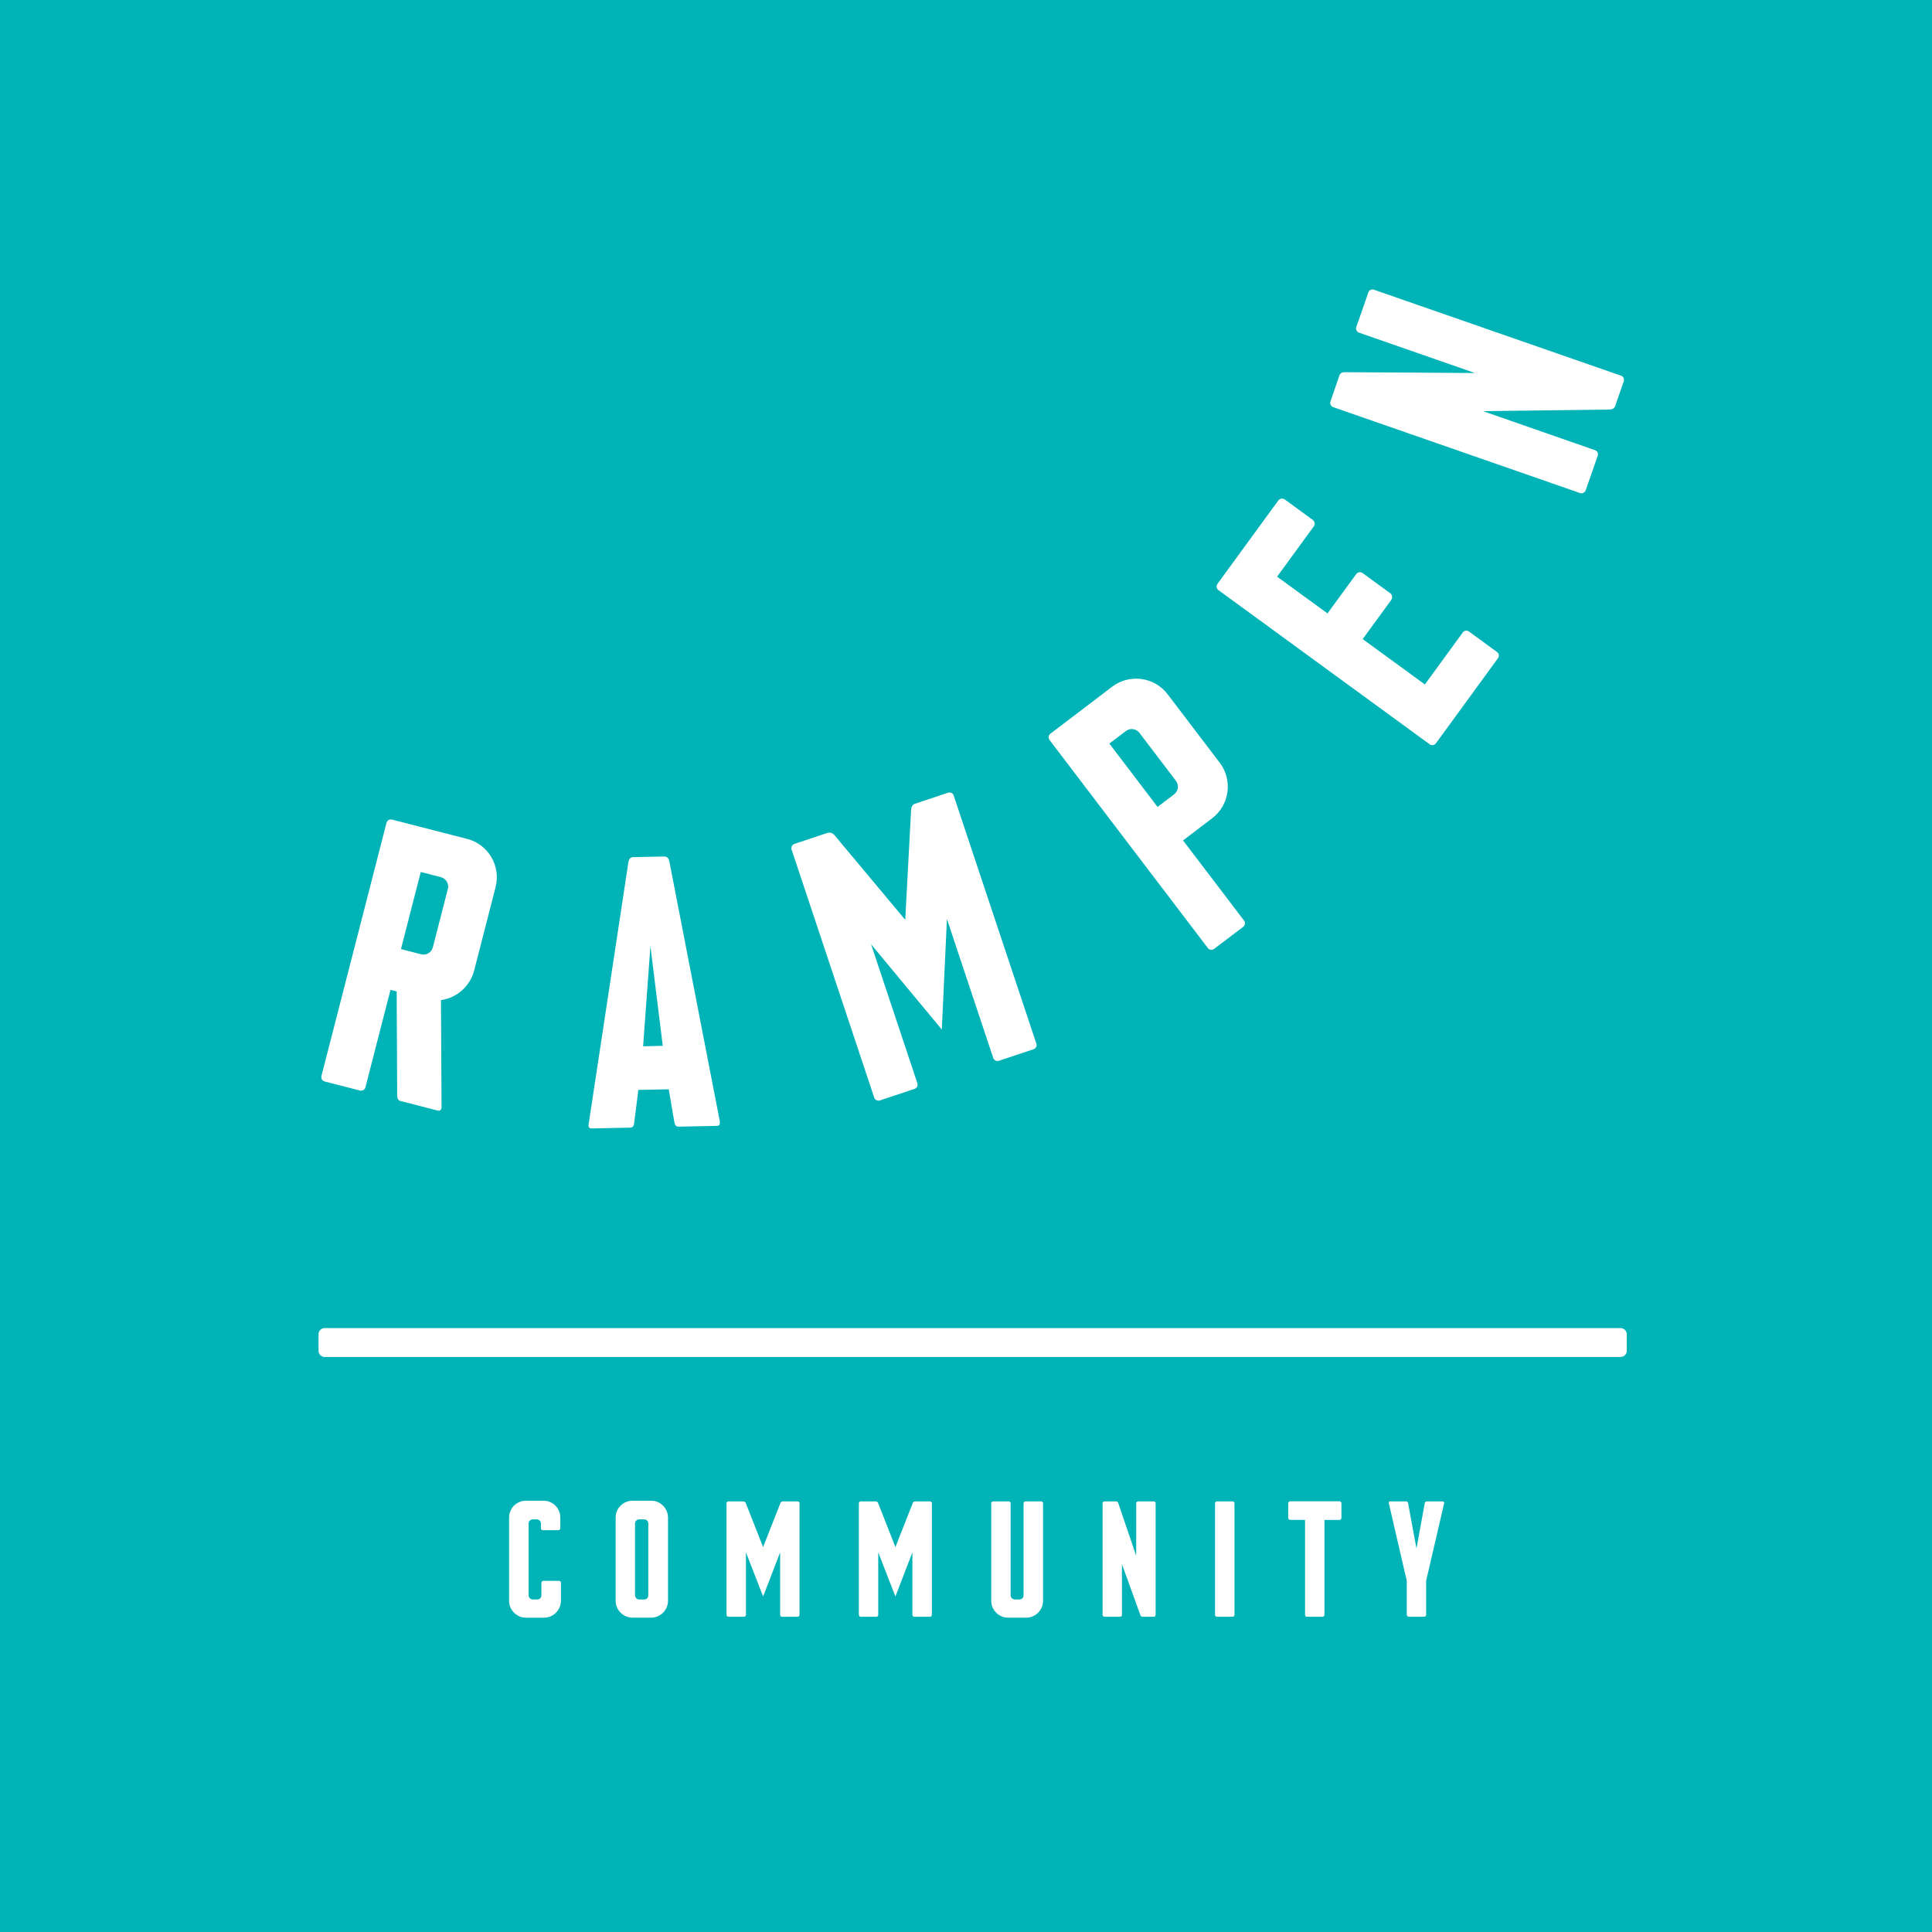<?xml version="1.0" encoding="UTF-8"?>
<svg width="140px" height="140px" viewBox="0 0 140 140" version="1.1" xmlns="http://www.w3.org/2000/svg" xmlns:xlink="http://www.w3.org/1999/xlink">
    <!-- Generator: Sketch 43.1 (39012) - http://www.bohemiancoding.com/sketch -->
    <title>rampen-logo</title>
    <desc>Created with Sketch.</desc>
    <defs></defs>
    <g id="Export" stroke="none" stroke-width="1" fill="none" fill-rule="evenodd">
        <g id="rampen-logo">
            <rect id="Rectangle-5" fill="#00B3B7" x="0" y="0" width="140" height="140"></rect>
            <path d="M23.083,96.684 C23.083,96.437 23.283,96.237 23.53,96.237 L117.433,96.237 C117.68,96.237 117.881,96.437 117.881,96.684 L117.881,97.884 C117.881,98.131 117.68,98.331 117.433,98.331 L23.53,98.331 C23.283,98.331 23.083,98.131 23.083,97.884 L23.083,96.684 L23.083,96.684 Z M23.299,77.944 L28,59.653 C28.016,59.558 28.073,59.475 28.156,59.426 C28.239,59.377 28.339,59.367 28.431,59.398 L33.867,60.793 C35.387,61.197 36.3,62.747 35.916,64.272 L34.358,70.334 C34.062,71.467 33.114,72.31 31.954,72.47 L31.996,80.179 C31.996,80.404 31.908,80.522 31.723,80.477 L29.009,79.78 C28.824,79.732 28.785,79.553 28.781,79.357 L28.745,71.844 L28.298,71.729 L26.487,78.763 C26.473,78.854 26.421,78.934 26.343,78.984 C26.266,79.034 26.172,79.049 26.083,79.024 L23.549,78.374 C23.455,78.357 23.373,78.299 23.325,78.216 C23.277,78.133 23.268,78.034 23.299,77.944 L23.299,77.944 Z M42.661,81.421 L45.537,62.472 C45.587,62.199 45.721,62.114 45.883,62.111 L48.141,62.065 C48.305,62.065 48.44,62.141 48.502,62.411 L52.155,81.226 C52.187,81.443 52.155,81.579 51.972,81.583 L49.17,81.642 C48.952,81.642 48.894,81.484 48.863,81.294 L48.46,78.935 L46.256,78.979 L45.958,81.354 C45.934,81.545 45.883,81.709 45.66,81.713 L42.857,81.771 C42.699,81.774 42.616,81.667 42.661,81.421 Z M63.34,79.509 L57.371,61.591 C57.334,61.502 57.337,61.402 57.38,61.316 C57.423,61.23 57.501,61.167 57.594,61.144 L59.97,60.352 C60.17,60.3 60.38,60.38 60.495,60.55 L65.597,66.653 L66.02,58.71 C66.029,58.477 66.116,58.306 66.296,58.245 L68.697,57.444 C68.784,57.413 68.88,57.421 68.961,57.466 C69.041,57.51 69.099,57.587 69.119,57.677 L75.089,75.594 C75.126,75.678 75.126,75.774 75.088,75.858 C75.05,75.942 74.978,76.005 74.891,76.033 L72.386,76.867 C72.3,76.898 72.204,76.89 72.123,76.846 C72.043,76.801 71.985,76.725 71.965,76.635 L68.618,66.592 L68.247,74.603 L63.12,68.423 L66.466,78.467 C66.503,78.551 66.503,78.647 66.465,78.73 C66.427,78.814 66.356,78.878 66.268,78.905 L63.789,79.731 C63.701,79.768 63.6,79.766 63.514,79.723 C63.427,79.68 63.364,79.602 63.34,79.509 Z M87.509,68.677 L76.071,53.646 C76.007,53.574 75.977,53.478 75.99,53.383 C76.003,53.287 76.057,53.202 76.138,53.15 L80.599,49.755 C81.858,48.809 83.644,49.051 84.604,50.299 L88.395,55.28 C89.341,56.539 89.098,58.324 87.851,59.285 L85.728,60.901 L90.13,66.684 C90.193,66.751 90.224,66.843 90.215,66.934 C90.206,67.026 90.158,67.11 90.084,67.164 L87.997,68.747 C87.925,68.808 87.831,68.835 87.737,68.821 C87.644,68.808 87.561,68.755 87.509,68.677 Z M103.577,53.918 L88.317,42.779 C88.235,42.728 88.179,42.644 88.165,42.549 C88.15,42.454 88.177,42.357 88.24,42.284 L92.619,36.282 C92.672,36.203 92.756,36.15 92.85,36.135 C92.943,36.121 93.039,36.146 93.114,36.204 L95.114,37.663 C95.193,37.717 95.246,37.8 95.26,37.894 C95.275,37.988 95.25,38.083 95.192,38.158 L92.544,41.786 L96.195,44.45 L98.264,41.618 C98.313,41.542 98.391,41.489 98.48,41.471 C98.569,41.454 98.661,41.473 98.736,41.524 L100.736,42.983 C100.891,43.1 100.926,43.319 100.814,43.478 L98.745,46.31 L103.252,49.598 L105.995,45.837 C106.048,45.762 106.13,45.713 106.222,45.702 C106.313,45.692 106.405,45.721 106.474,45.782 L108.453,47.227 C108.532,47.273 108.588,47.351 108.606,47.442 C108.624,47.532 108.603,47.626 108.547,47.699 L104.075,53.834 C104.026,53.918 103.942,53.976 103.846,53.992 C103.75,54.008 103.651,53.981 103.577,53.918 L103.577,53.918 Z M114.473,35.72 L96.636,29.513 C96.544,29.488 96.467,29.425 96.425,29.339 C96.384,29.253 96.381,29.154 96.418,29.066 L97.065,27.188 C97.128,27.007 97.317,26.958 97.512,26.97 L106.883,27.031 L98.513,24.117 C98.423,24.096 98.347,24.037 98.304,23.956 C98.261,23.875 98.254,23.779 98.286,23.692 L99.152,21.199 C99.18,21.11 99.246,21.037 99.332,21.001 C99.418,20.964 99.515,20.966 99.599,21.007 L117.433,27.212 C117.523,27.233 117.599,27.292 117.642,27.373 C117.685,27.454 117.692,27.55 117.66,27.636 L117.038,29.436 C116.976,29.616 116.812,29.674 116.579,29.678 L107.463,29.792 L115.548,32.61 C115.637,32.632 115.713,32.691 115.757,32.772 C115.8,32.853 115.806,32.949 115.774,33.035 L114.916,35.502 C114.891,35.593 114.828,35.669 114.744,35.71 C114.659,35.752 114.561,35.755 114.473,35.72 L114.473,35.72 Z M36.891,115.991 L36.891,109.968 C36.891,109.644 37.019,109.333 37.248,109.104 C37.477,108.876 37.788,108.747 38.112,108.747 L39.382,108.747 C39.706,108.745 40.018,108.873 40.247,109.102 C40.476,109.332 40.604,109.643 40.602,109.968 L40.602,110.735 C40.606,110.774 40.592,110.813 40.566,110.841 C40.539,110.87 40.501,110.885 40.462,110.884 L39.346,110.884 C39.305,110.887 39.266,110.872 39.237,110.844 C39.209,110.815 39.194,110.776 39.197,110.735 L39.197,110.398 C39.197,110.234 39.063,110.1 38.899,110.1 L38.62,110.1 C38.538,110.096 38.458,110.125 38.398,110.182 C38.339,110.238 38.305,110.316 38.305,110.398 L38.305,115.608 C38.312,115.776 38.451,115.909 38.62,115.906 L38.934,115.906 C39.099,115.906 39.232,115.773 39.232,115.608 L39.232,114.702 C39.232,114.619 39.299,114.553 39.382,114.553 L40.498,114.553 C40.538,114.55 40.578,114.565 40.606,114.593 C40.635,114.622 40.65,114.661 40.647,114.702 L40.647,115.992 C40.648,116.669 40.103,117.219 39.426,117.225 L38.101,117.225 C37.428,117.214 36.889,116.664 36.891,115.991 L36.891,115.991 Z M44.612,115.991 L44.612,109.968 C44.612,109.644 44.74,109.333 44.969,109.104 C45.198,108.876 45.509,108.747 45.833,108.747 L47.174,108.747 C47.5,108.745 47.813,108.872 48.044,109.101 C48.275,109.33 48.406,109.642 48.407,109.968 L48.407,115.991 C48.407,116.672 47.855,117.224 47.174,117.224 L45.833,117.224 C45.156,117.218 44.611,116.667 44.612,115.991 L44.612,115.991 Z M52.647,117.007 L52.647,108.945 C52.645,108.905 52.659,108.865 52.688,108.837 C52.717,108.808 52.756,108.793 52.796,108.796 L53.867,108.796 C53.954,108.801 54.028,108.861 54.053,108.945 L55.297,112.108 L56.542,108.945 C56.561,108.863 56.632,108.802 56.716,108.796 L57.797,108.796 C57.836,108.795 57.874,108.811 57.901,108.839 C57.927,108.868 57.941,108.906 57.937,108.945 L57.937,117.007 C57.941,117.046 57.927,117.085 57.901,117.113 C57.874,117.142 57.836,117.158 57.797,117.157 L56.672,117.157 C56.633,117.158 56.595,117.142 56.568,117.113 C56.542,117.085 56.528,117.046 56.532,117.007 L56.532,112.491 L55.299,115.688 L54.054,112.491 L54.054,117.007 C54.058,117.046 54.044,117.085 54.018,117.113 C53.991,117.142 53.953,117.158 53.914,117.157 L52.796,117.157 C52.756,117.159 52.717,117.144 52.688,117.116 C52.659,117.087 52.645,117.048 52.647,117.007 L52.647,117.007 Z M62.236,117.007 L62.236,108.945 C62.233,108.905 62.248,108.865 62.277,108.837 C62.305,108.808 62.345,108.793 62.385,108.796 L63.455,108.796 C63.543,108.801 63.617,108.861 63.642,108.945 L64.886,112.108 L66.131,108.945 C66.15,108.863 66.221,108.802 66.305,108.796 L67.386,108.796 C67.425,108.795 67.462,108.811 67.489,108.839 C67.516,108.868 67.529,108.906 67.526,108.945 L67.526,117.007 C67.529,117.046 67.516,117.085 67.489,117.113 C67.462,117.142 67.425,117.158 67.386,117.157 L66.257,117.157 C66.218,117.158 66.181,117.142 66.154,117.113 C66.127,117.085 66.114,117.046 66.117,117.007 L66.117,112.491 L64.885,115.688 L63.64,112.491 L63.64,117.007 C63.643,117.046 63.63,117.085 63.603,117.113 C63.577,117.142 63.539,117.158 63.5,117.157 L62.383,117.157 C62.343,117.159 62.304,117.144 62.276,117.115 C62.248,117.087 62.233,117.047 62.236,117.007 Z M71.828,115.991 L71.828,108.945 C71.825,108.905 71.84,108.865 71.868,108.837 C71.897,108.808 71.936,108.793 71.977,108.796 L73.093,108.796 C73.132,108.795 73.17,108.811 73.196,108.839 C73.223,108.868 73.237,108.906 73.233,108.945 L73.233,115.608 C73.24,115.776 73.379,115.909 73.548,115.906 L73.873,115.906 C74.037,115.906 74.171,115.773 74.171,115.608 L74.171,108.945 C74.171,108.863 74.237,108.796 74.32,108.796 L75.436,108.796 C75.476,108.793 75.516,108.808 75.544,108.837 C75.573,108.865 75.588,108.905 75.585,108.945 L75.585,115.991 C75.586,116.667 75.041,117.218 74.364,117.224 L73.039,117.224 C72.366,117.213 71.827,116.664 71.828,115.991 L71.828,115.991 Z M79.896,117.007 L79.896,108.945 C79.893,108.905 79.908,108.865 79.937,108.837 C79.965,108.808 80.005,108.793 80.045,108.796 L80.893,108.796 C80.971,108.806 81.032,108.867 81.042,108.945 L82.333,112.736 L82.333,108.945 C82.329,108.906 82.343,108.868 82.37,108.839 C82.396,108.811 82.434,108.795 82.473,108.796 L83.601,108.796 C83.64,108.795 83.678,108.811 83.705,108.839 C83.731,108.868 83.745,108.906 83.741,108.945 L83.741,117.007 C83.745,117.046 83.731,117.085 83.705,117.113 C83.678,117.142 83.64,117.158 83.601,117.157 L82.787,117.157 C82.706,117.149 82.639,117.088 82.625,117.007 L81.3,113.345 L81.3,117.007 C81.303,117.046 81.29,117.085 81.263,117.113 C81.236,117.142 81.199,117.158 81.16,117.157 L80.043,117.157 C80.003,117.159 79.964,117.144 79.936,117.115 C79.908,117.087 79.893,117.047 79.896,117.007 Z M88.046,117.007 L88.046,108.945 C88.043,108.905 88.058,108.865 88.087,108.837 C88.115,108.808 88.155,108.793 88.195,108.796 L89.314,108.796 C89.354,108.795 89.391,108.811 89.418,108.839 C89.445,108.868 89.458,108.906 89.455,108.945 L89.455,117.007 C89.458,117.046 89.445,117.085 89.418,117.113 C89.391,117.142 89.354,117.158 89.314,117.157 L88.197,117.157 C88.156,117.16 88.116,117.145 88.087,117.116 C88.058,117.088 88.043,117.048 88.046,117.007 L88.046,117.007 Z M94.569,117.007 L94.569,110.136 L93.498,110.136 C93.419,110.136 93.354,110.075 93.349,109.996 L93.349,108.938 C93.349,108.855 93.416,108.789 93.498,108.789 L97.056,108.789 C97.139,108.789 97.205,108.855 97.205,108.938 L97.205,110.002 C97.201,110.081 97.135,110.142 97.056,110.142 L95.976,110.142 L95.976,117.007 C95.979,117.046 95.966,117.085 95.939,117.113 C95.912,117.142 95.875,117.158 95.836,117.157 L94.707,117.157 C94.668,117.157 94.631,117.141 94.605,117.113 C94.578,117.084 94.565,117.046 94.569,117.007 Z M101.939,117.007 L101.939,114.55 L100.643,108.945 C100.619,108.853 100.654,108.796 100.735,108.796 L101.91,108.796 C101.984,108.807 102.038,108.87 102.038,108.945 L102.643,112.212 L103.239,108.945 C103.239,108.866 103.3,108.801 103.379,108.796 L104.542,108.796 C104.579,108.794 104.614,108.811 104.635,108.842 C104.656,108.872 104.661,108.911 104.646,108.945 L103.343,114.55 L103.343,117.007 C103.346,117.048 103.331,117.087 103.303,117.116 C103.274,117.144 103.235,117.159 103.194,117.157 L102.09,117.157 C102.05,117.157 102.012,117.141 101.984,117.113 C101.955,117.085 101.939,117.047 101.939,117.007 Z M46.681,115.909 C46.845,115.909 46.979,115.775 46.979,115.611 L46.979,110.398 C46.979,110.234 46.845,110.1 46.681,110.1 L46.332,110.1 C46.25,110.096 46.17,110.125 46.11,110.182 C46.051,110.238 46.017,110.316 46.017,110.398 L46.017,115.608 C46.024,115.776 46.164,115.909 46.332,115.906 L46.685,115.906 L46.681,115.909 Z M85.074,57.566 C85.224,57.453 85.323,57.285 85.348,57.099 C85.373,56.913 85.323,56.724 85.208,56.575 L82.571,53.11 C82.459,52.959 82.29,52.86 82.104,52.835 C81.917,52.81 81.729,52.861 81.58,52.976 L80.388,53.882 L83.881,58.474 L85.074,57.566 Z M30.505,69.149 C30.687,69.198 30.881,69.171 31.043,69.075 C31.205,68.979 31.322,68.822 31.367,68.64 L32.451,64.421 C32.499,64.239 32.472,64.046 32.376,63.884 C32.28,63.722 32.123,63.605 31.941,63.56 L30.491,63.187 L29.055,68.774 L30.505,69.149 Z M48.027,75.785 L47.132,68.565 L46.602,75.817 L48.027,75.785 Z" id="Combined-Shape" fill="#FFFFFF" fill-rule="nonzero"></path>
        </g>
    </g>
</svg>